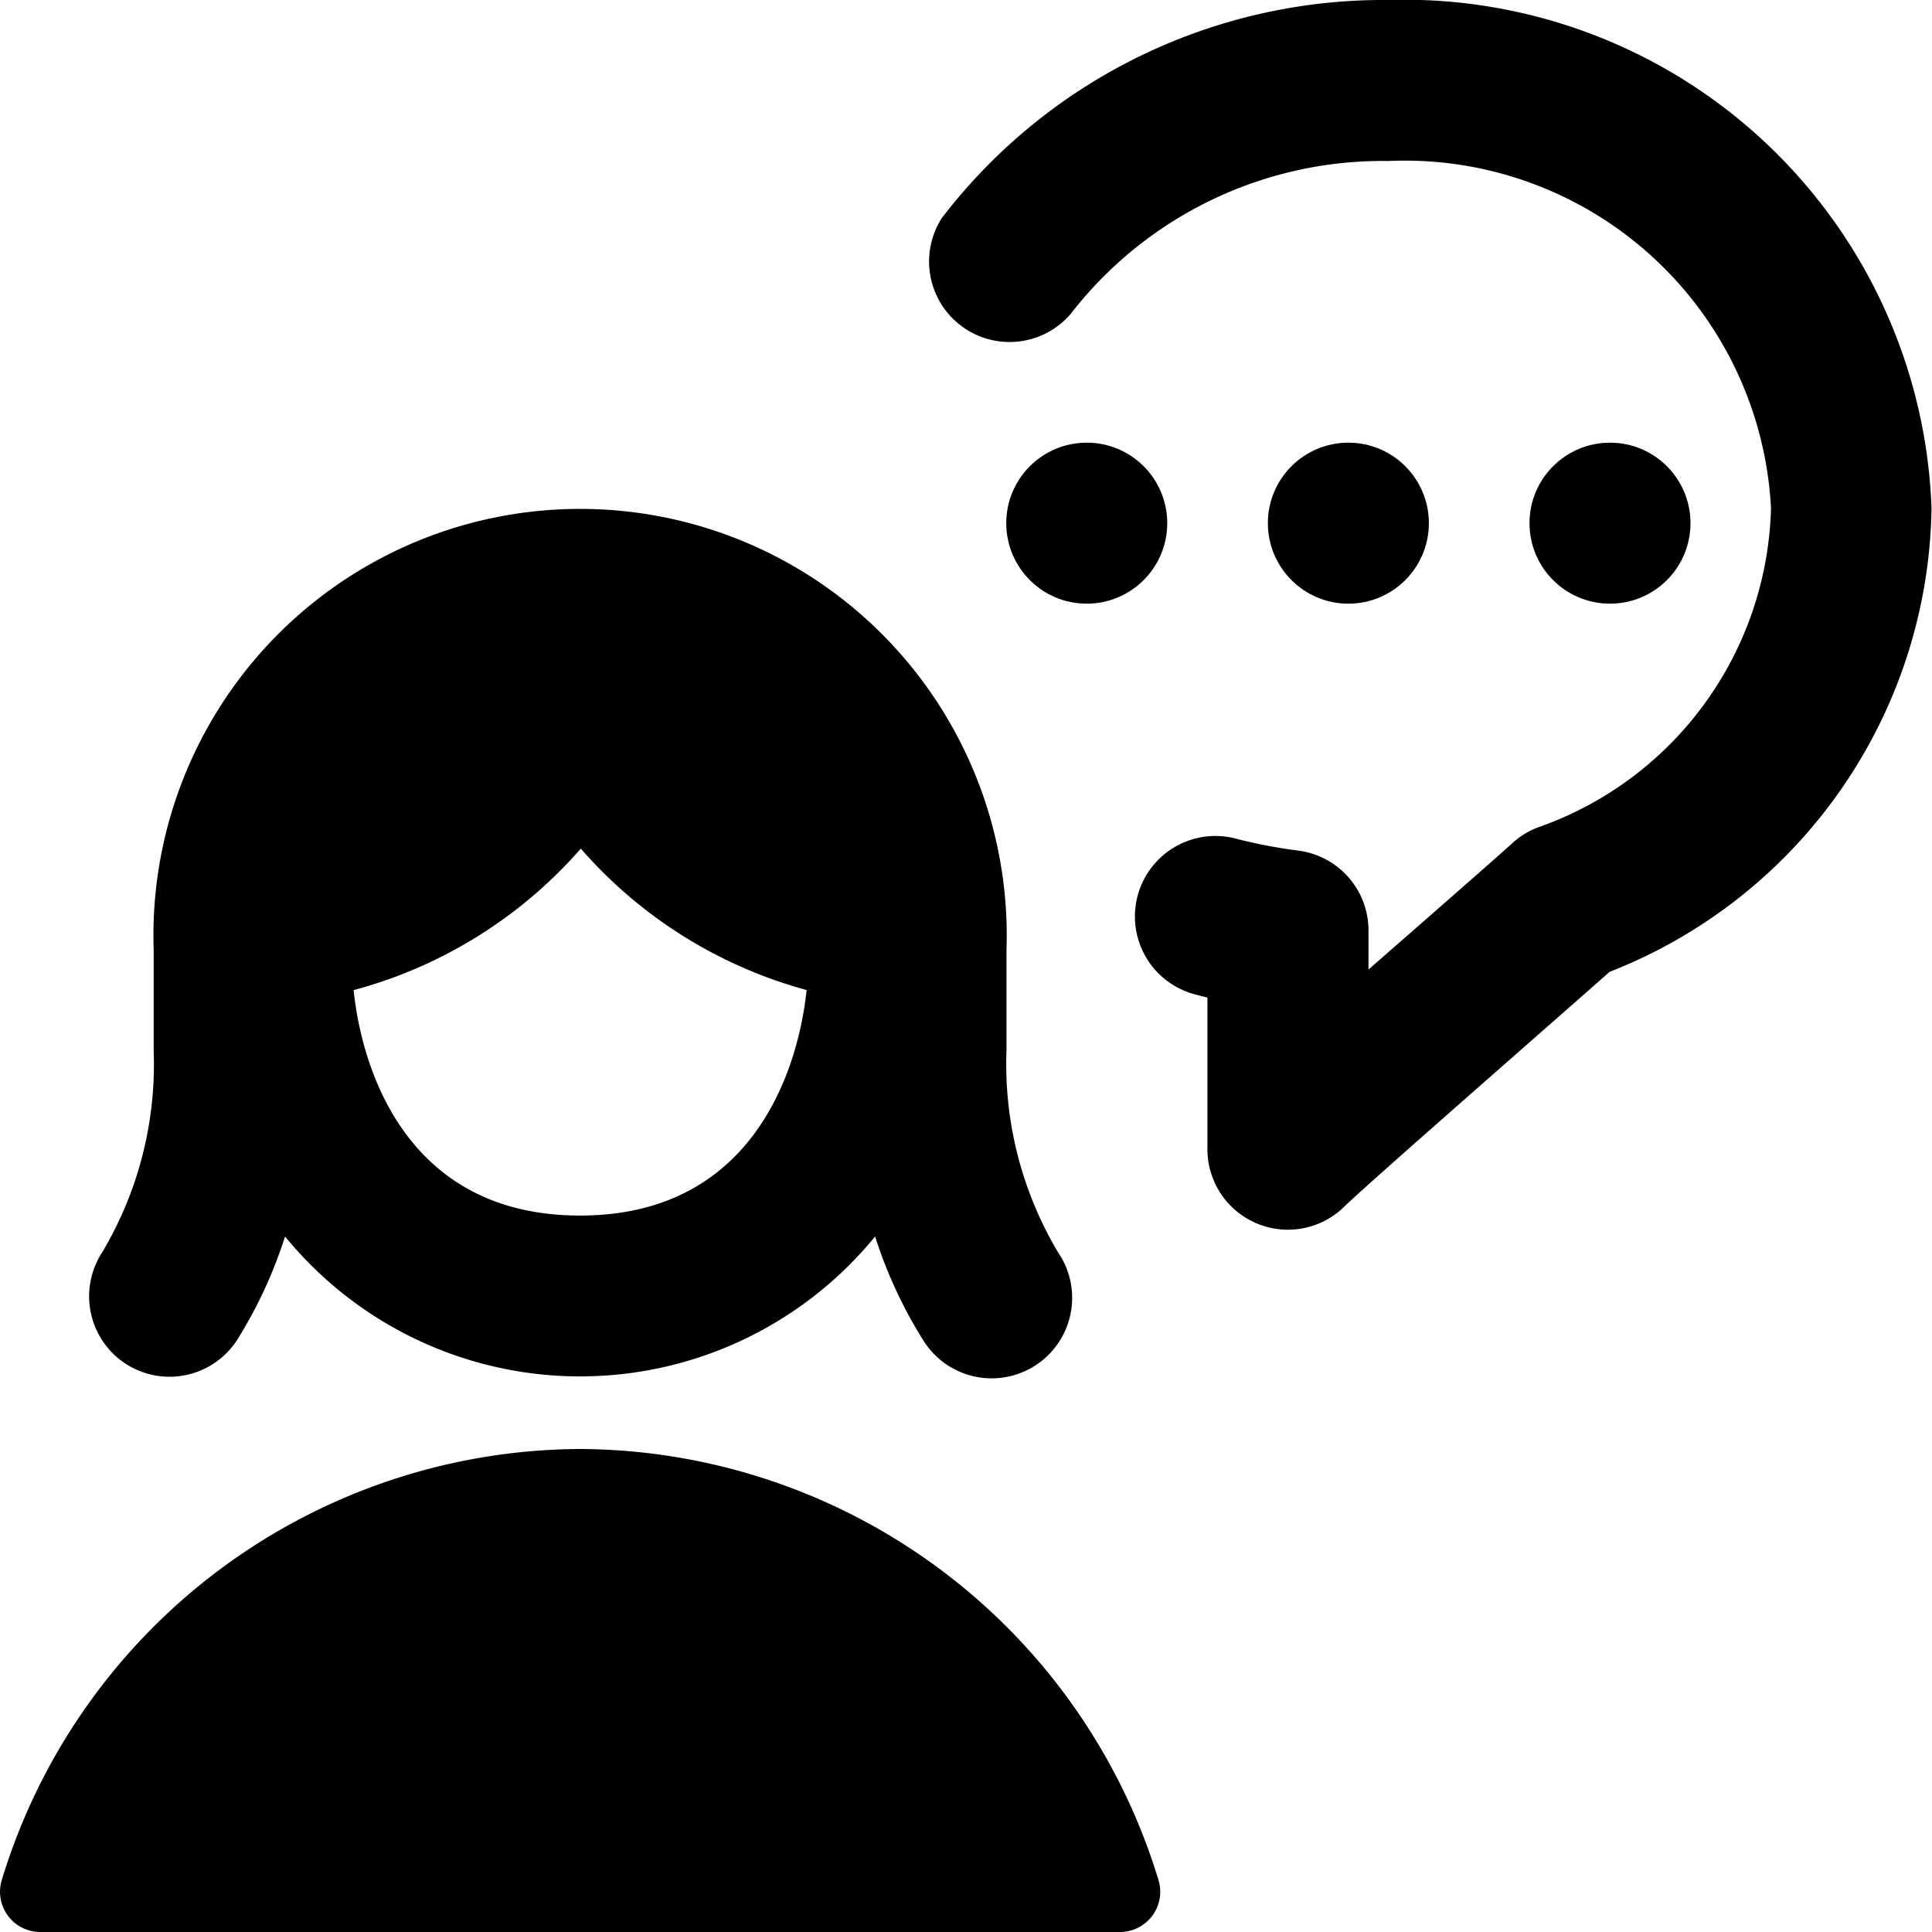 <svg xmlns="http://www.w3.org/2000/svg" viewBox="0 0 24 24"><title>messages-people-woman-bubble-circle-1</title><path d="M17.245,0A6.911,6.911,0,0,0,11.7,2.708,1,1,0,0,0,13.3,3.9,4.9,4.9,0,0,1,17.245,2,4.555,4.555,0,0,1,22,6.311a4.319,4.319,0,0,1-2.9,3.969,1,1,0,0,0-.32.2c-.166.154-1.593,1.4-1.78,1.564,0-.2,0-.368,0-.476a1,1,0,0,0-.86-1,6.353,6.353,0,0,1-.768-.145,1,1,0,1,0-.547,1.924c.054.015.112.031.174.045,0,.429,0,1.884,0,1.884a1,1,0,0,0,1.707.707c.25-.25,3.056-2.7,3.288-2.91a6.283,6.283,0,0,0,4-5.764A6.552,6.552,0,0,0,17.245,0Z"/><circle cx="13.5" cy="6.499" r="1"/><circle cx="16.75" cy="6.499" r="1"/><circle cx="20" cy="6.499" r="1"/><path d="M1.564,16.943a1,1,0,0,0,1.383-.3,5.649,5.649,0,0,0,.594-1.283,4.733,4.733,0,0,0,7.33,0,5.649,5.649,0,0,0,.594,1.283,1,1,0,1,0,1.68-1.084,4.563,4.563,0,0,1-.642-2.51h0V11.8a5.3,5.3,0,1,0-10.594,0V13.05a4.567,4.567,0,0,1-.642,2.511A1,1,0,0,0,1.564,16.943ZM7.206,15.1c-2.629,0-2.793-2.7-2.814-2.8a5.711,5.711,0,0,0,2.823-1.758,5.709,5.709,0,0,0,2.806,1.757C10,12.394,9.834,15.1,7.206,15.1Z"/><path d="M7.206,18A7.543,7.543,0,0,0,.021,23.358.5.5,0,0,0,.5,24H13.913a.5.5,0,0,0,.479-.642A7.545,7.545,0,0,0,7.206,18Z"/></svg>